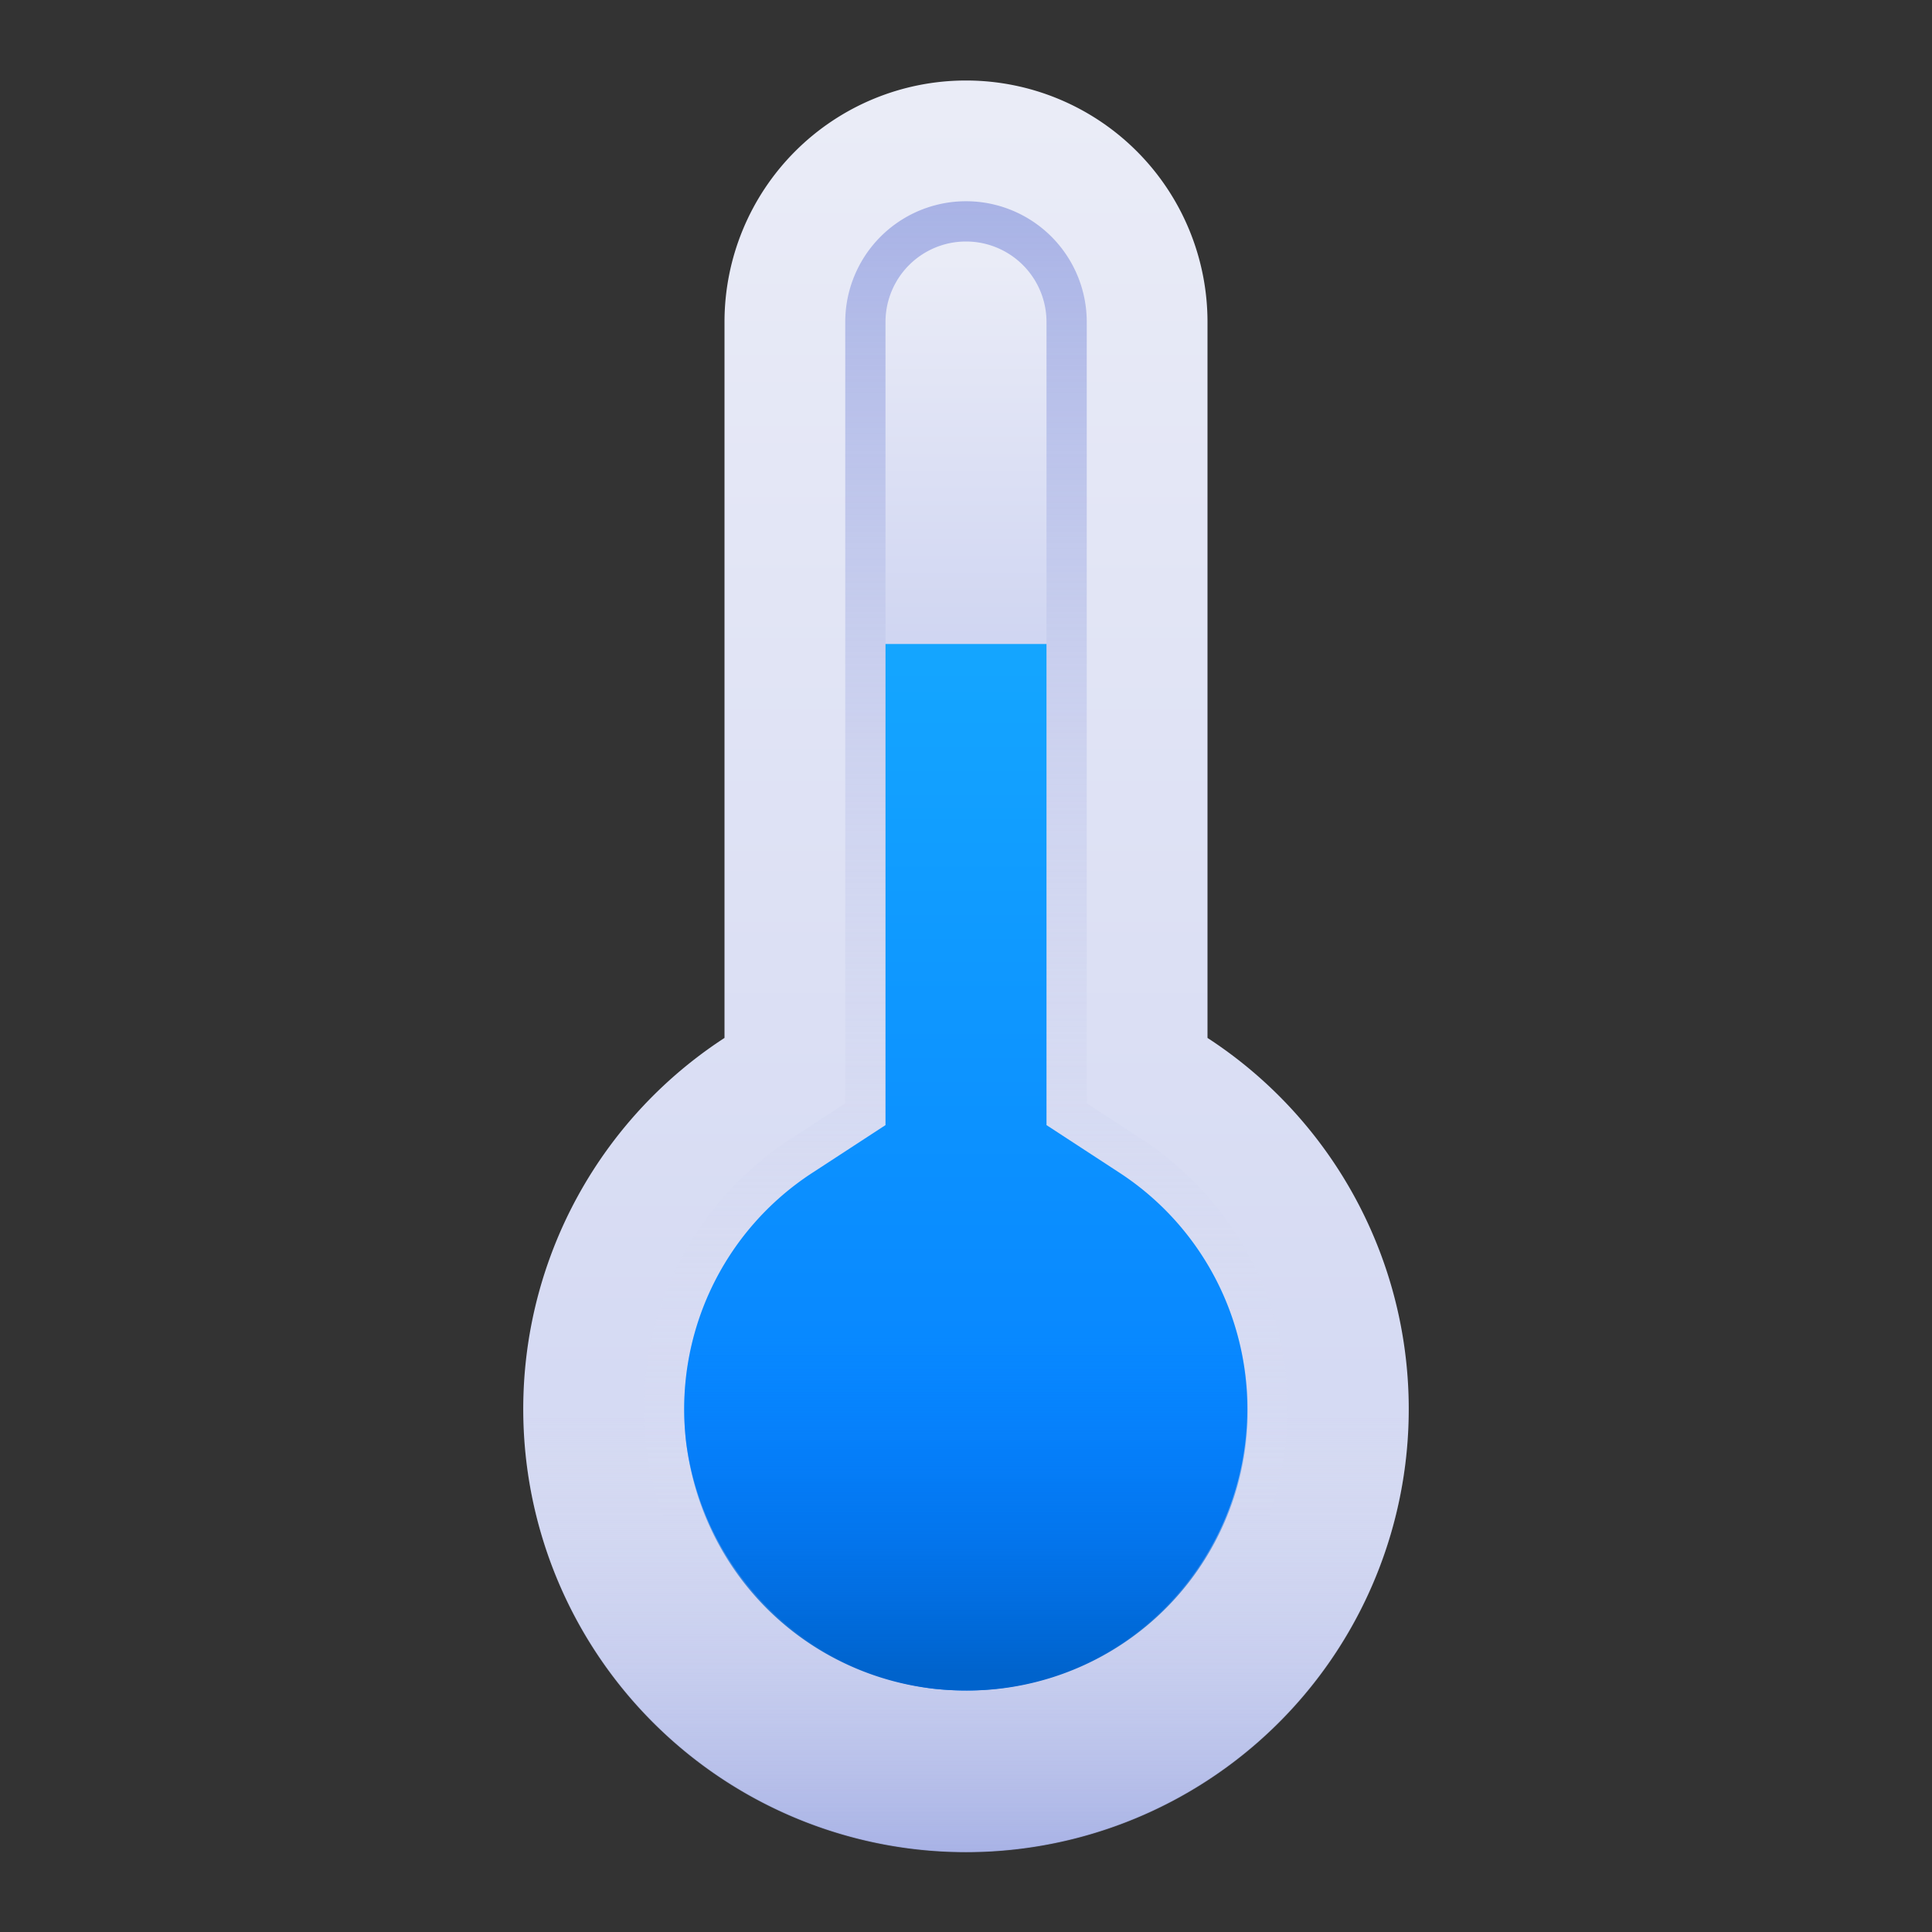 <svg xmlns="http://www.w3.org/2000/svg" xmlns:xlink="http://www.w3.org/1999/xlink" viewBox="0 0 48 48"><rect x="0" y="0" width="48" height="48" fill="#333333" stroke="none"/><defs><style>.cls-1{fill:url(#linear-gradient);}.cls-2{fill:url(#linear-gradient-2);}.cls-3{fill:url(#linear-gradient-3);}.cls-4{fill:url(#linear-gradient-4);}.cls-5{fill:url(#linear-gradient-5);}.cls-6{fill:url(#linear-gradient-6);}</style><linearGradient id="linear-gradient" x1="24" y1="2.667" x2="24" y2="46.667" gradientUnits="userSpaceOnUse"><stop offset="0" stop-color="#eaecf7"/><stop offset="1" stop-color="#cdd3f1"/></linearGradient><linearGradient id="linear-gradient-2" x1="24.003" y1="35.167" x2="24.003" y2="47.584" gradientUnits="userSpaceOnUse"><stop offset="0" stop-color="#e2e5f4" stop-opacity="0"/><stop offset="1" stop-color="#9aa6e2"/></linearGradient><linearGradient id="linear-gradient-3" x1="24.001" y1="1.417" x2="24.001" y2="37.876" gradientUnits="userSpaceOnUse"><stop offset="0" stop-color="#9aa6e2"/><stop offset="1" stop-color="#e2e5f4" stop-opacity="0"/></linearGradient><linearGradient id="linear-gradient-4" x1="24.001" y1="6.458" x2="24.001" y2="16.964" xlink:href="#linear-gradient"/><linearGradient id="linear-gradient-5" x1="24.001" y1="16.5" x2="24.001" y2="40.813" gradientUnits="userSpaceOnUse"><stop offset="0" stop-color="#14a5ff"/><stop offset="1" stop-color="#037cff"/></linearGradient><linearGradient id="linear-gradient-6" x1="24.001" y1="33.173" x2="24.001" y2="41.589" gradientUnits="userSpaceOnUse"><stop offset="0" stop-color="#037cff" stop-opacity="0"/><stop offset="1" stop-color="#0063cc"/></linearGradient></defs><title>Weather Graadient</title><g id="Temperature"><path class="cls-1" d="M30,25.787V8a6,6,0,0,0-6-6h0a6,6,0,0,0-6,6V25.787a11,11,0,1,0,12,0Z"/><path class="cls-2" d="M13.075,36.3A11,11,0,0,0,35,35H13.007A11.346,11.346,0,0,0,13.075,36.3Z"/><path class="cls-3" d="M24,43a8.471,8.471,0,0,1-.927-.052,8.109,8.109,0,0,1-7.018-6.992A8,8,0,0,1,19.64,28.3L21,27.411V8a3,3,0,0,1,6,0V27.411l1.36.888A8,8,0,0,1,24,43Z"/><path class="cls-4" d="M24,42a7.428,7.428,0,0,1-.817-.046,7.088,7.088,0,0,1-6.135-6.112,7,7,0,0,1,3.137-6.705L22,27.953V8a2,2,0,0,1,4,0V27.953l1.814,1.184A7,7,0,0,1,24,42Z"/><path class="cls-5" d="M24,42a7.428,7.428,0,0,1-.817-.046,7.088,7.088,0,0,1-6.135-6.112,7,7,0,0,1,3.137-6.705L22,27.953V16h4V27.953l1.814,1.184A7,7,0,0,1,24,42Z"/><path class="cls-6" d="M17.3,33a6.978,6.978,0,0,0,5.884,8.954A7.428,7.428,0,0,0,24,42a6.966,6.966,0,0,0,6.7-9Z"/></g></svg>